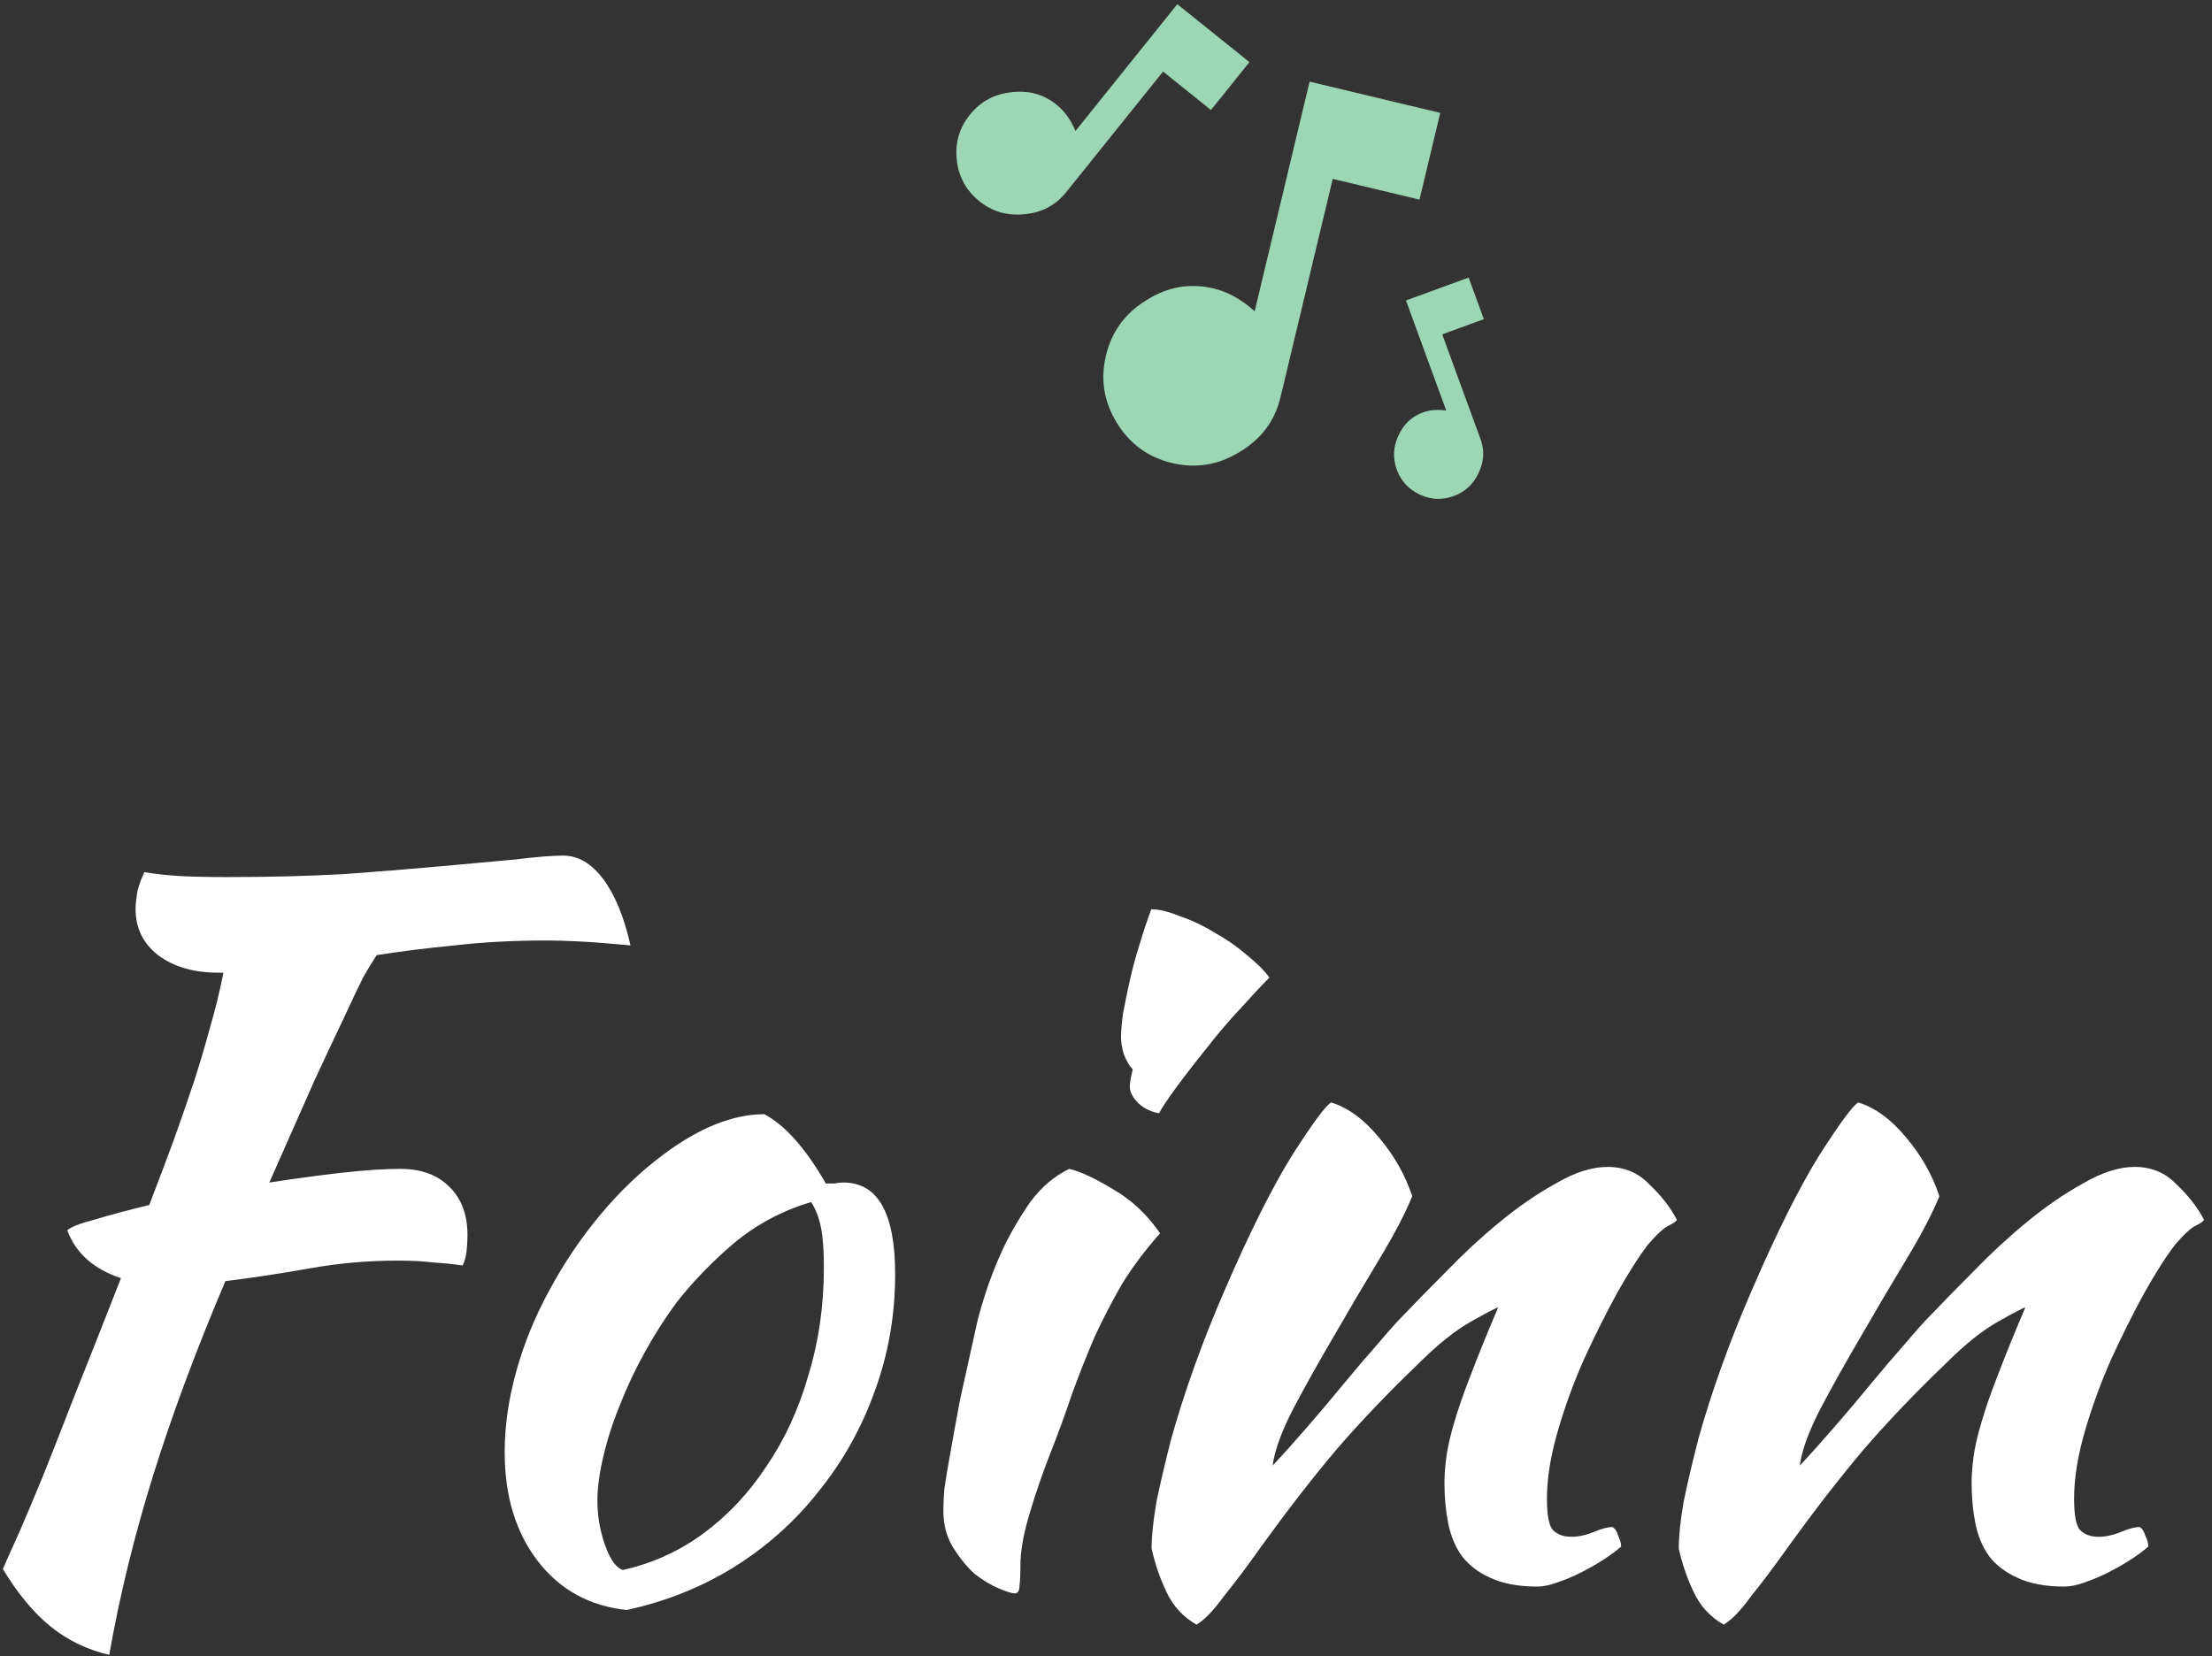 <svg width="247" height="185" viewBox="0 0 247 185" version="1.1" xmlns="http://www.w3.org/2000/svg" xmlns:xlink="http://www.w3.org/1999/xlink">
<rect x="0" y="0" width="247" height="185" fill="#333333" stroke="none"/>
<title>Group 2</title>
<desc>Created using Figma</desc>
<g id="Canvas" transform="translate(-269 73)">
<g id="Group 2">
<g id="Foinn">
<use xlink:href="#path0_fill" transform="translate(269.317 22.558)" fill="#FFFFFF"/>
<use xlink:href="#path1_fill" transform="translate(269.317 22.558)" fill="#FFFFFF"/>
<use xlink:href="#path2_fill" transform="translate(269.317 22.558)" fill="#FFFFFF"/>
<use xlink:href="#path3_fill" transform="translate(269.317 22.558)" fill="#FFFFFF"/>
<use xlink:href="#path4_fill" transform="translate(269.317 22.558)" fill="#FFFFFF"/>
</g>
<g id="Group" opacity="0.8">
<g id="Union">
<use xlink:href="#path5_fill" transform="translate(375.791 -72.532)" fill="#B8FFD5"/>
</g>
</g>
</g>
</g>
<defs>
<path id="path0_fill" d="M 44.363 34.989C 46.688 34.989 48.505 35.643 49.813 36.951C 51.194 38.259 51.884 40.076 51.884 42.401C 51.884 42.982 51.848 43.6 51.775 44.254C 51.702 44.835 51.557 45.344 51.339 45.78C 50.394 45.635 49.341 45.526 48.178 45.453C 47.015 45.308 45.635 45.235 44.036 45.235C 40.766 45.235 37.496 45.526 34.226 46.107C 30.956 46.688 27.831 47.161 24.852 47.524C 21.582 55.227 18.893 62.457 16.786 69.215C 14.679 75.973 13.044 82.658 11.881 89.271C 9.41 88.69 7.23 87.636 5.341 86.11C 3.452 84.584 1.671 82.44 0 79.679C 0.509 78.516 1.126 77.136 1.853 75.537C 2.58 73.866 3.452 71.795 4.469 69.324C 5.486 66.781 6.685 63.729 8.066 60.168C 9.519 56.535 11.227 52.211 13.189 47.197C 10.137 46.18 8.139 44.399 7.194 41.856C 7.557 41.493 8.575 41.093 10.246 40.657C 11.917 40.148 13.952 39.603 16.35 39.022C 17.44 36.188 18.385 33.681 19.184 31.501C 19.983 29.248 20.71 27.141 21.364 25.179C 22.018 23.144 22.599 21.182 23.108 19.293C 23.689 17.331 24.198 15.26 24.634 13.08L 24.089 13.08C 21.328 13.08 19.075 12.426 17.331 11.118C 15.66 9.81 14.824 8.102 14.824 5.995C 14.824 5.414 14.897 4.723 15.042 3.924C 15.26 3.125 15.514 2.434 15.805 1.853C 17.186 2.071 18.53 2.216 19.838 2.289C 21.219 2.362 22.999 2.398 25.179 2.398C 29.757 2.398 34.044 2.289 38.041 2.071C 42.038 1.78 45.635 1.49 48.832 1.199C 52.102 0.908 54.9 0.654 57.225 0.436C 59.55 0.145 61.331 0 62.566 0C 64.237 0 65.727 0.872 67.035 2.616C 68.343 4.36 69.36 6.831 70.087 10.028C 67.762 9.81 65.872 9.665 64.419 9.592C 63.038 9.519 61.803 9.483 60.713 9.483C 57.007 9.483 53.592 9.665 50.467 10.028C 47.415 10.319 44.508 10.682 41.747 11.118C 41.311 11.772 40.802 12.608 40.221 13.625C 39.712 14.642 39.022 16.096 38.15 17.985C 37.278 19.802 36.152 22.2 34.771 25.179C 33.463 28.158 31.792 31.937 29.757 36.515C 32.591 36.079 35.28 35.716 37.823 35.425C 40.439 35.134 42.619 34.989 44.363 34.989Z"/>
<path id="path1_fill" d="M 69.663 84.257C 65.521 83.821 62.215 82.004 59.744 78.807C 57.273 75.61 56.038 71.54 56.038 66.599C 56.038 63.692 56.474 60.677 57.346 57.552C 58.218 54.427 59.453 51.412 61.052 48.505C 62.651 45.526 64.54 42.728 66.72 40.112C 68.9 37.496 71.262 35.243 73.805 33.354C 77.802 30.375 81.544 28.885 85.032 28.885C 87.357 30.12 89.646 32.7 91.899 36.624C 92.262 36.624 92.589 36.624 92.88 36.624C 93.171 36.551 93.498 36.515 93.861 36.515C 97.712 36.515 99.638 39.93 99.638 46.761C 99.638 51.339 98.875 55.699 97.349 59.841C 95.896 63.91 93.825 67.616 91.136 70.959C 88.52 74.302 85.359 77.136 81.653 79.461C 78.02 81.714 74.023 83.312 69.663 84.257ZM 75.222 49.922C 73.987 51.593 72.824 53.41 71.734 55.372C 70.644 57.334 69.699 59.332 68.9 61.367C 68.101 63.329 67.483 65.255 67.047 67.144C 66.611 68.961 66.393 70.596 66.393 72.049C 66.393 73.793 66.684 75.464 67.265 77.063C 67.846 78.662 68.5 79.57 69.227 79.788C 72.497 79.061 75.476 77.717 78.165 75.755C 80.926 73.72 83.288 71.213 85.25 68.234C 87.285 65.255 88.847 61.876 89.937 58.097C 91.1 54.318 91.681 50.285 91.681 45.998C 91.681 44.109 91.572 42.619 91.354 41.529C 91.136 40.439 90.773 39.494 90.264 38.695C 87.067 39.64 84.196 41.166 81.653 43.273C 79.182 45.38 77.039 47.597 75.222 49.922Z"/>
<path id="path2_fill" d="M 105.023 73.139C 105.023 72.485 105.06 71.686 105.132 70.741C 105.278 69.724 105.496 68.416 105.786 66.817C 106.077 65.146 106.44 63.147 106.876 60.822C 107.385 58.497 108.003 55.699 108.729 52.429C 108.875 51.702 109.202 50.54 109.71 48.941C 110.219 47.342 110.873 45.671 111.672 43.927C 112.544 42.11 113.562 40.366 114.724 38.695C 115.96 37.024 117.413 35.788 119.084 34.989C 120.32 35.28 121.955 36.043 123.989 37.278C 126.024 38.441 127.768 40.076 129.221 42.183C 127.55 44.072 126.133 45.962 124.97 47.851C 123.88 49.74 122.863 51.702 121.918 53.737C 121.046 55.772 120.211 57.879 119.411 60.059C 118.685 62.239 117.849 64.528 116.904 66.926C 116.105 68.961 115.378 71.068 114.724 73.248C 114.07 75.355 113.707 77.208 113.634 78.807C 113.634 80.115 113.598 81.023 113.525 81.532C 113.525 82.113 113.344 82.404 112.98 82.404C 112.69 82.404 112.108 82.222 111.236 81.859C 110.364 81.496 109.456 80.951 108.511 80.224C 107.639 79.425 106.84 78.444 106.113 77.281C 105.387 76.118 105.023 74.738 105.023 73.139ZM 125.842 25.833C 125.842 25.397 125.951 24.743 126.169 23.871C 125.806 23.508 125.479 22.963 125.188 22.236C 124.97 21.509 124.861 20.855 124.861 20.274C 124.861 19.62 124.934 18.748 125.079 17.658C 125.297 16.495 125.552 15.26 125.842 13.952C 126.133 12.644 126.496 11.3 126.932 9.919C 127.368 8.466 127.804 7.158 128.24 5.995C 129.112 5.995 130.166 6.249 131.401 6.758C 132.709 7.194 134.017 7.812 135.325 8.611C 136.633 9.338 137.832 10.173 138.922 11.118C 140.012 11.99 140.848 12.826 141.429 13.625C 140.63 14.424 139.576 15.551 138.268 17.004C 136.96 18.385 135.689 19.874 134.453 21.473C 133.218 22.999 132.092 24.452 131.074 25.833C 130.057 27.214 129.403 28.195 129.112 28.776C 128.24 28.631 127.477 28.267 126.823 27.686C 126.169 27.032 125.842 26.414 125.842 25.833Z"/>
<path id="path3_fill" d="M 148.332 27.577C 150.221 28.158 152.002 29.466 153.673 31.501C 155.344 33.463 156.58 35.643 157.379 38.041C 156.58 40.003 155.344 42.365 153.673 45.126C 152.002 47.887 150.33 50.721 148.659 53.628C 146.988 56.462 145.462 59.187 144.081 61.803C 142.773 64.346 142.01 66.454 141.792 68.125C 142.955 66.89 144.226 65.473 145.607 63.874C 147.06 62.203 148.441 60.568 149.749 58.969C 151.13 57.298 152.401 55.808 153.564 54.5C 154.727 53.119 155.635 52.102 156.289 51.448C 157.67 49.995 159.305 48.323 161.194 46.434C 163.083 44.472 165.045 42.655 167.08 40.984C 169.187 39.24 171.295 37.787 173.402 36.624C 175.509 35.389 177.435 34.771 179.179 34.771C 181.068 34.771 182.631 35.425 183.866 36.733C 185.174 37.968 186.191 39.276 186.918 40.657C 186.918 40.802 186.627 41.02 186.046 41.311C 185.537 41.529 184.774 42.219 183.757 43.382C 182.74 44.69 181.577 46.507 180.269 48.832C 179.034 51.085 177.798 53.555 176.563 56.244C 175.4 58.86 174.419 61.549 173.62 64.31C 172.821 67.071 172.421 69.578 172.421 71.831C 172.421 73.648 172.639 74.81 173.075 75.319C 173.584 75.828 174.274 76.082 175.146 76.082C 175.945 76.082 176.781 75.9 177.653 75.537C 178.525 75.174 179.215 74.992 179.724 74.992C 180.015 75.137 180.233 75.464 180.378 75.973C 180.596 76.409 180.705 76.809 180.705 77.172C 180.124 77.681 179.433 78.189 178.634 78.698C 177.835 79.207 176.999 79.679 176.127 80.115C 175.255 80.551 174.383 80.914 173.511 81.205C 172.712 81.496 171.985 81.641 171.331 81.641C 169.224 81.641 167.48 81.314 166.099 80.66C 164.791 80.079 163.737 79.279 162.938 78.262C 162.211 77.245 161.703 76.046 161.412 74.665C 161.121 73.212 160.976 71.686 160.976 70.087C 160.976 69.215 161.049 68.234 161.194 67.144C 161.339 66.054 161.63 64.782 162.066 63.329C 162.502 61.803 163.12 60.023 163.919 57.988C 164.718 55.881 165.736 53.374 166.971 50.467C 166.826 50.467 165.845 50.976 164.028 51.993C 162.211 53.01 160.249 54.573 158.142 56.68C 154.727 59.95 151.638 63.184 148.877 66.381C 146.188 69.578 143.427 73.139 140.593 77.063C 138.994 79.316 137.577 81.205 136.342 82.731C 135.179 84.33 134.162 85.383 133.29 85.892C 131.764 85.02 130.638 83.785 129.911 82.186C 129.184 80.66 128.639 79.061 128.276 77.39C 128.276 76.009 128.458 74.265 128.821 72.158C 129.257 70.051 129.802 67.725 130.456 65.182C 131.183 62.566 132.055 59.841 133.072 57.007C 134.089 54.173 135.216 51.339 136.451 48.505C 139.212 42.11 141.719 37.096 143.972 33.463C 146.297 29.83 147.751 27.868 148.332 27.577Z"/>
<path id="path4_fill" d="M 207.196 27.577C 209.086 28.158 210.866 29.466 212.537 31.501C 214.209 33.463 215.444 35.643 216.243 38.041C 215.444 40.003 214.209 42.365 212.537 45.126C 210.866 47.887 209.195 50.721 207.523 53.628C 205.852 56.462 204.326 59.187 202.945 61.803C 201.637 64.346 200.874 66.454 200.656 68.125C 201.819 66.89 203.091 65.473 204.471 63.874C 205.925 62.203 207.305 60.568 208.613 58.969C 209.994 57.298 211.266 55.808 212.428 54.5C 213.591 53.119 214.499 52.102 215.153 51.448C 216.534 49.995 218.169 48.323 220.058 46.434C 221.948 44.472 223.91 42.655 225.944 40.984C 228.052 39.24 230.159 37.787 232.266 36.624C 234.374 35.389 236.299 34.771 238.043 34.771C 239.933 34.771 241.495 35.425 242.73 36.733C 244.038 37.968 245.056 39.276 245.782 40.657C 245.782 40.802 245.492 41.02 244.91 41.311C 244.402 41.529 243.639 42.219 242.621 43.382C 241.604 44.69 240.441 46.507 239.133 48.832C 237.898 51.085 236.663 53.555 235.427 56.244C 234.265 58.86 233.284 61.549 232.484 64.31C 231.685 67.071 231.285 69.578 231.285 71.831C 231.285 73.648 231.503 74.81 231.939 75.319C 232.448 75.828 233.138 76.082 234.01 76.082C 234.81 76.082 235.645 75.9 236.517 75.537C 237.389 75.174 238.08 74.992 238.588 74.992C 238.879 75.137 239.097 75.464 239.242 75.973C 239.46 76.409 239.569 76.809 239.569 77.172C 238.988 77.681 238.298 78.189 237.498 78.698C 236.699 79.207 235.863 79.679 234.991 80.115C 234.119 80.551 233.247 80.914 232.375 81.205C 231.576 81.496 230.849 81.641 230.195 81.641C 228.088 81.641 226.344 81.314 224.963 80.66C 223.655 80.079 222.602 79.279 221.802 78.262C 221.076 77.245 220.567 76.046 220.276 74.665C 219.986 73.212 219.84 71.686 219.84 70.087C 219.84 69.215 219.913 68.234 220.058 67.144C 220.204 66.054 220.494 64.782 220.93 63.329C 221.366 61.803 221.984 60.023 222.783 57.988C 223.583 55.881 224.6 53.374 225.835 50.467C 225.69 50.467 224.709 50.976 222.892 51.993C 221.076 53.01 219.114 54.573 217.006 56.68C 213.591 59.95 210.503 63.184 207.741 66.381C 205.053 69.578 202.291 73.139 199.457 77.063C 197.859 79.316 196.442 81.205 195.206 82.731C 194.044 84.33 193.026 85.383 192.154 85.892C 190.628 85.02 189.502 83.785 188.775 82.186C 188.049 80.66 187.504 79.061 187.14 77.39C 187.14 76.009 187.322 74.265 187.685 72.158C 188.121 70.051 188.666 67.725 189.32 65.182C 190.047 62.566 190.919 59.841 191.936 57.007C 192.954 54.173 194.08 51.339 195.315 48.505C 198.077 42.11 200.584 37.096 202.836 33.463C 205.162 29.83 206.615 27.868 207.196 27.577Z"/>
<path id="path5_fill" fill-rule="evenodd" d="M 24.671 0L 32.727 6.468L 28.431 11.818L 23.081 7.523L 12.267 20.992C 11.088 22.46 9.532 23.281 7.599 23.454C 5.708 23.661 4.028 23.175 2.559 21.996C 1.091 20.817 0.253 19.282 0.046 17.39C -0.16 15.499 0.326 13.819 1.505 12.351C 2.684 10.882 4.219 10.044 6.11 9.838C 8.035 9.589 9.732 10.054 11.2 11.233C 12.082 11.941 12.782 12.917 13.3 14.161L 24.671 0ZM 39.443 8.649L 54.032 12.138L 51.715 21.826L 42.027 19.509L 36.194 43.899C 35.558 46.558 34.025 48.602 31.595 50.029C 29.241 51.474 26.735 51.879 24.075 51.243C 21.416 50.607 19.363 49.112 17.918 46.758C 16.473 44.404 16.068 41.897 16.704 39.238C 17.34 36.579 18.835 34.526 21.189 33.081C 23.561 31.56 26.077 31.117 28.736 31.753C 30.332 32.135 31.856 32.981 33.31 34.293L 39.443 8.649ZM 57.203 30.532L 50.206 33.089L 54.701 45.387C 53.739 45.243 52.876 45.311 52.111 45.59C 50.835 46.056 49.915 46.93 49.35 48.21C 48.772 49.454 48.716 50.714 49.182 51.989C 49.648 53.264 50.503 54.191 51.747 54.769C 52.991 55.347 54.251 55.403 55.526 54.937C 56.802 54.471 57.728 53.616 58.307 52.372C 58.921 51.115 58.995 49.849 58.529 48.573L 54.254 36.876L 58.901 35.178L 57.203 30.532Z"/>
</defs>
</svg>
